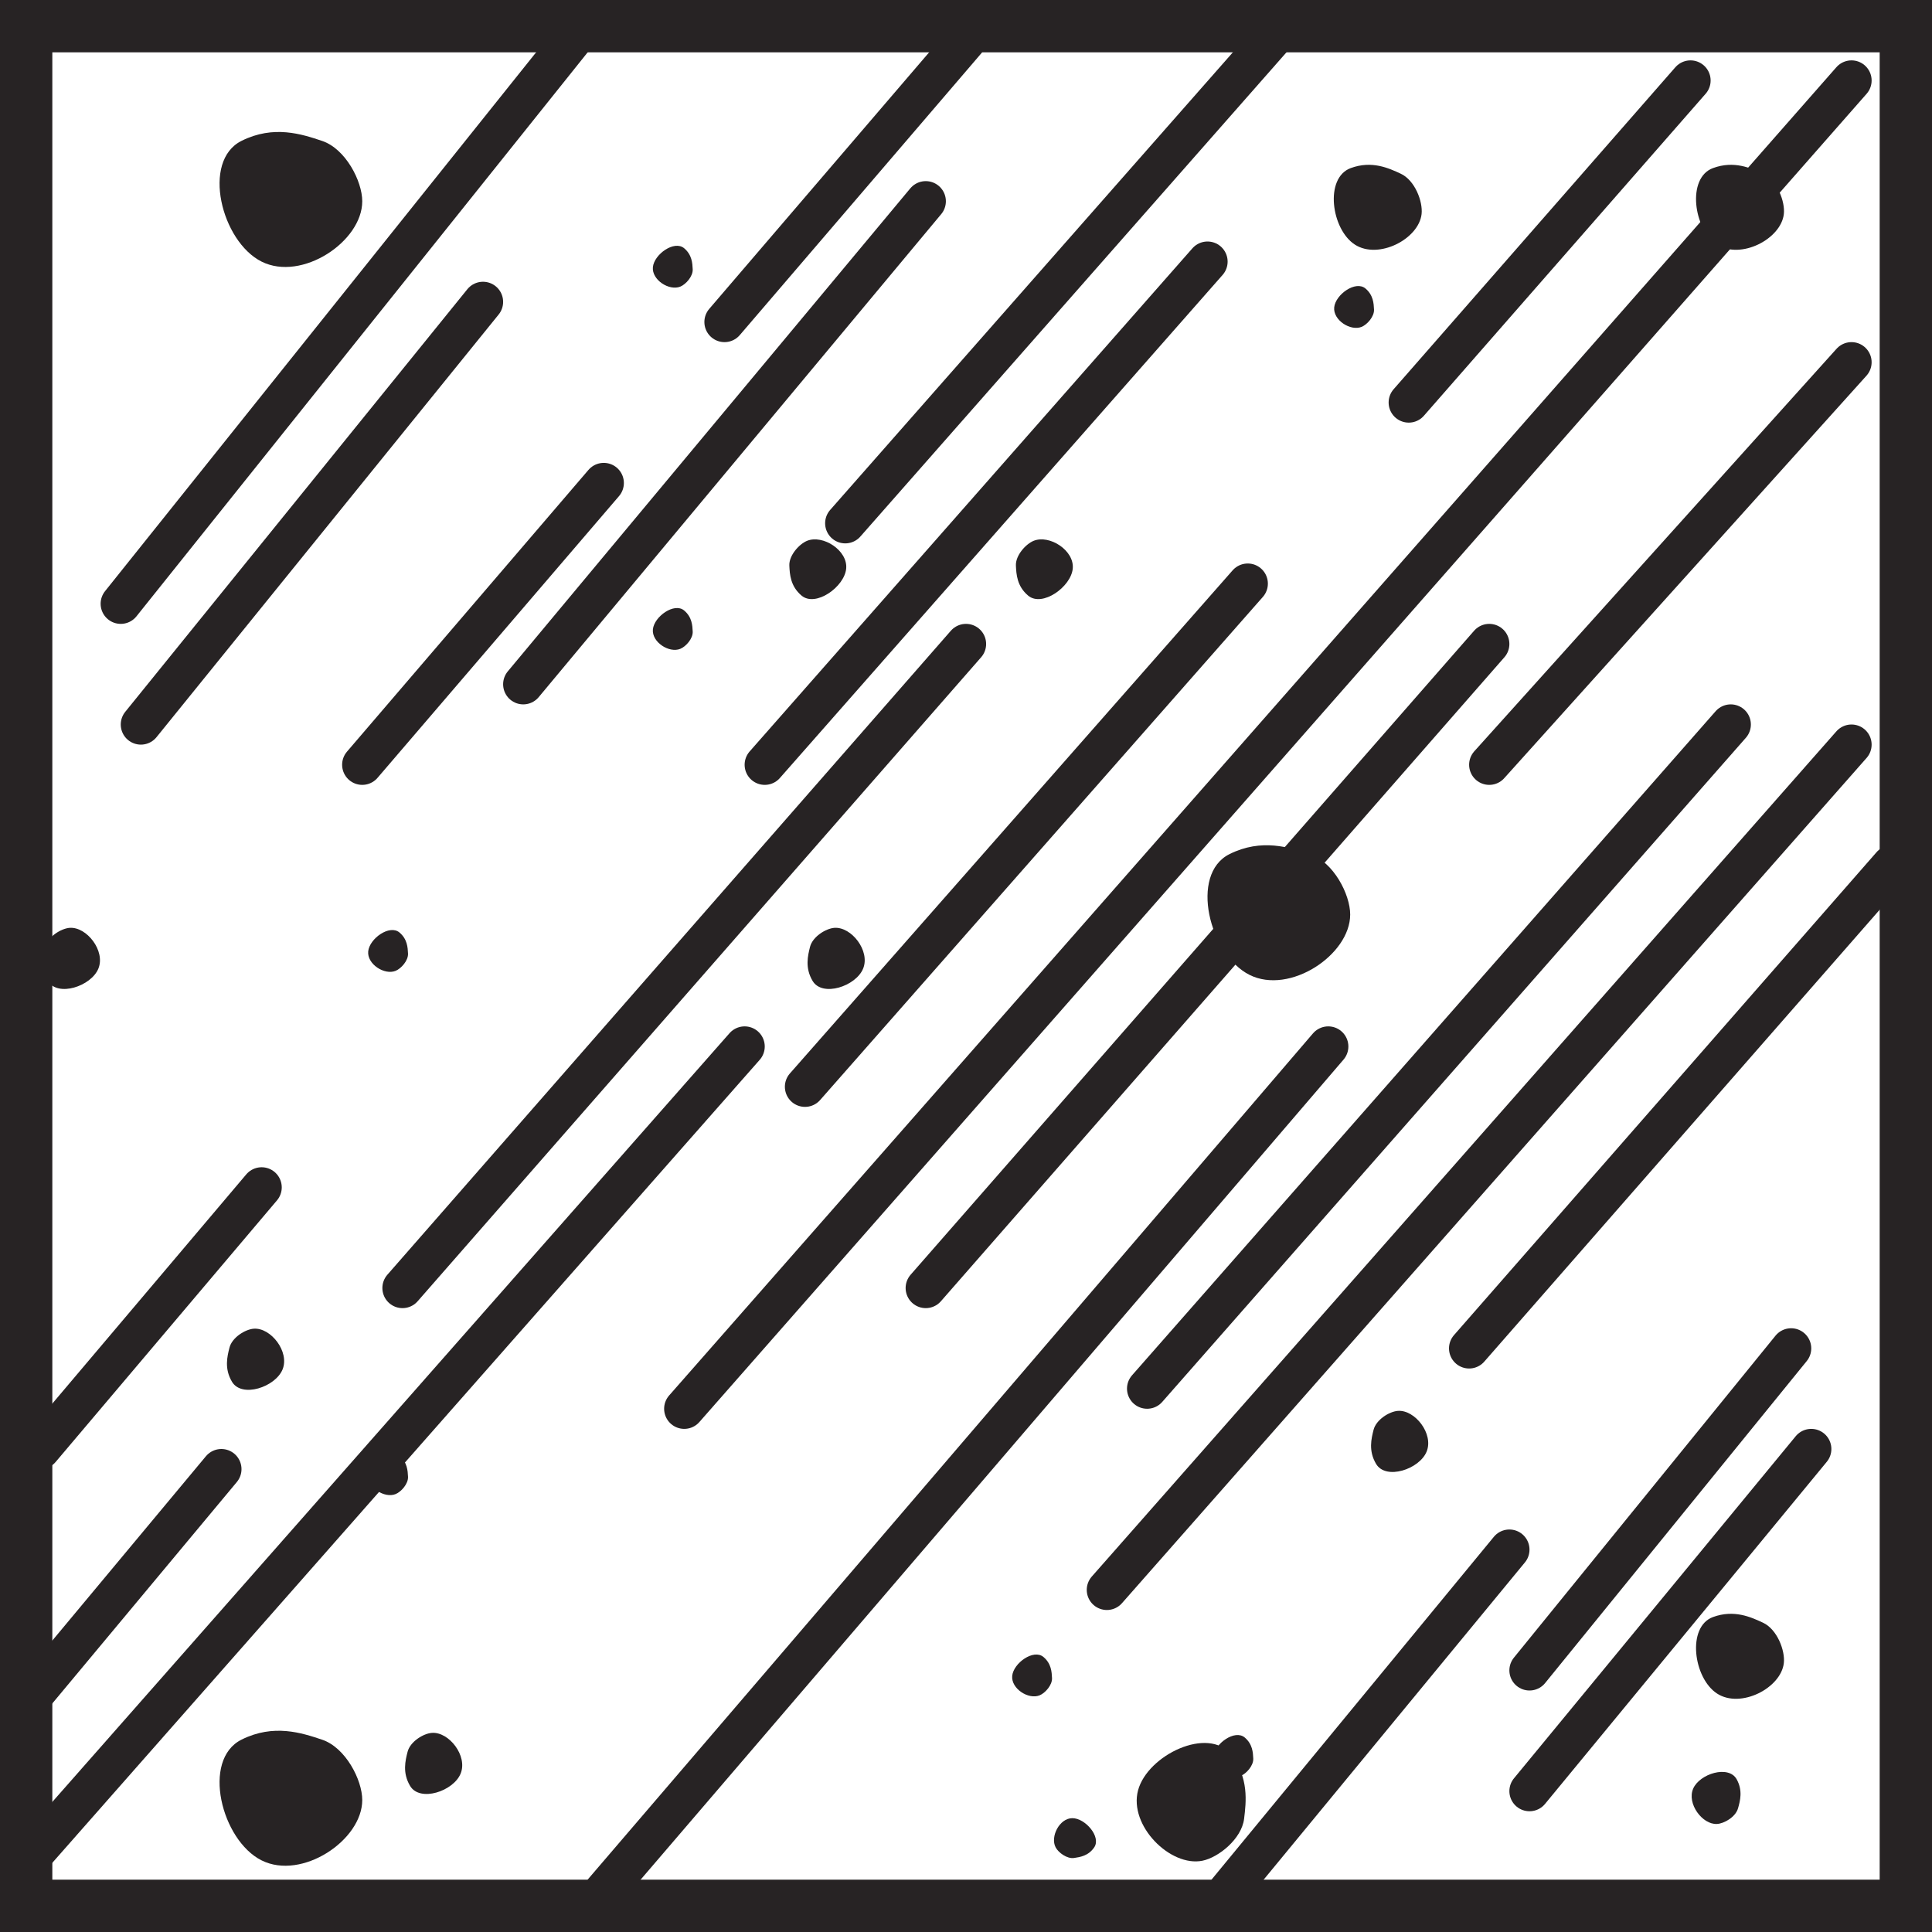 <svg width="48" height="48" viewBox="0 0 48 48" fill="none" xmlns="http://www.w3.org/2000/svg">
<g clip-path="url(#clip0)">
<rect x="0.65" y="0.65" width="46.7" height="46.7" stroke="#272324" stroke-width="1.3"/>
<path d="M6 3.5C6.8 3.1 7.5 3.333 8 3.5C8.585 3.695 9 4.5 9 5C9 6 7.5 7 6.5 6.5C5.5 6 5 4 6 3.5Z" fill="#272324"/>
<path d="M6 43.221C6.8 42.821 7.5 43.054 8 43.221C8.585 43.416 9 44.221 9 44.721C9 45.721 7.5 46.721 6.5 46.221C5.5 45.721 5 43.721 6 43.221Z" fill="#272324"/>
<path d="M5.764 34.33C5.569 34.004 5.646 33.7 5.701 33.483C5.765 33.228 6.093 33.027 6.305 33.011C6.729 32.98 7.2 33.584 7.02 34.024C6.839 34.463 6.007 34.738 5.764 34.33Z" fill="#272324"/>
<path d="M34.189 36.371C33.994 36.045 34.071 35.741 34.126 35.524C34.19 35.27 34.518 35.068 34.73 35.053C35.154 35.021 35.625 35.625 35.444 36.065C35.264 36.504 34.432 36.779 34.189 36.371Z" fill="#272324"/>
<path d="M10.189 44.371C9.994 44.045 10.071 43.741 10.126 43.524C10.19 43.27 10.518 43.068 10.73 43.053C11.153 43.021 11.625 43.625 11.444 44.065C11.264 44.504 10.432 44.779 10.189 44.371Z" fill="#272324"/>
<path d="M20.189 24.371C19.994 24.045 20.071 23.741 20.125 23.524C20.19 23.27 20.518 23.068 20.73 23.052C21.154 23.021 21.625 23.625 21.444 24.065C21.264 24.504 20.432 24.779 20.189 24.371Z" fill="#272324"/>
<path d="M1.189 24.371C0.994 24.045 1.071 23.741 1.125 23.524C1.19 23.27 1.518 23.068 1.73 23.052C2.154 23.021 2.625 23.625 2.444 24.065C2.264 24.504 1.432 24.779 1.189 24.371Z" fill="#272324"/>
<path d="M30.545 21.221C31.345 20.821 32.045 21.054 32.545 21.221C33.13 21.416 33.545 22.221 33.545 22.721C33.545 23.721 32.045 24.721 31.045 24.221C30.045 23.721 29.545 21.721 30.545 21.221Z" fill="#272324"/>
<path d="M30.585 43.595C31.033 44.168 30.961 44.764 30.909 45.189C30.848 45.687 30.274 46.148 29.875 46.229C29.078 46.391 28.039 45.357 28.275 44.479C28.512 43.601 30.025 42.879 30.585 43.595Z" fill="#272324"/>
<path d="M42.559 40.175C43.084 39.983 43.503 40.177 43.802 40.316C44.152 40.478 44.354 41.007 44.319 41.318C44.249 41.94 43.246 42.457 42.66 42.076C42.073 41.695 41.902 40.416 42.559 40.175Z" fill="#272324"/>
<path d="M33.559 4.176C34.084 3.983 34.503 4.177 34.802 4.316C35.152 4.478 35.354 5.007 35.319 5.318C35.249 5.94 34.246 6.457 33.66 6.076C33.073 5.695 32.902 4.416 33.559 4.176Z" fill="#272324"/>
<path d="M42.559 4.176C43.084 3.983 43.503 4.177 43.802 4.316C44.152 4.478 44.354 5.007 44.319 5.318C44.249 5.94 43.246 6.457 42.66 6.076C42.073 5.695 41.902 4.416 42.559 4.176Z" fill="#272324"/>
<path d="M43.145 44.202C43.304 44.484 43.233 44.742 43.181 44.926C43.121 45.142 42.837 45.307 42.656 45.316C42.294 45.334 41.904 44.809 42.067 44.437C42.23 44.066 42.945 43.848 43.145 44.202Z" fill="#272324"/>
<path d="M16.997 6.167C17.193 6.331 17.203 6.541 17.21 6.69C17.219 6.865 17.041 7.064 16.902 7.121C16.626 7.233 16.19 6.954 16.221 6.636C16.253 6.318 16.752 5.962 16.997 6.167Z" fill="#272324"/>
<path d="M16.997 15.167C17.193 15.331 17.203 15.541 17.21 15.69C17.219 15.865 17.041 16.064 16.902 16.12C16.626 16.233 16.19 15.954 16.221 15.636C16.253 15.318 16.752 14.962 16.997 15.167Z" fill="#272324"/>
<path d="M33.924 7.167C34.12 7.331 34.13 7.541 34.137 7.69C34.146 7.865 33.967 8.064 33.829 8.121C33.553 8.233 33.117 7.954 33.148 7.636C33.18 7.318 33.679 6.962 33.924 7.167Z" fill="#272324"/>
<path d="M9.924 23.167C10.12 23.331 10.13 23.541 10.137 23.69C10.146 23.865 9.967 24.064 9.829 24.12C9.553 24.233 9.117 23.954 9.148 23.636C9.18 23.318 9.679 22.962 9.924 23.167Z" fill="#272324"/>
<path d="M9.924 36.167C10.12 36.331 10.13 36.541 10.137 36.69C10.146 36.865 9.967 37.064 9.829 37.12C9.553 37.233 9.117 36.954 9.148 36.636C9.18 36.318 9.679 35.962 9.924 36.167Z" fill="#272324"/>
<path d="M25.924 41.167C26.12 41.331 26.13 41.541 26.137 41.69C26.146 41.865 25.967 42.064 25.829 42.12C25.553 42.233 25.117 41.954 25.148 41.636C25.18 41.318 25.679 40.962 25.924 41.167Z" fill="#272324"/>
<path d="M30.924 43.167C31.12 43.331 31.13 43.541 31.137 43.69C31.146 43.865 30.967 44.064 30.829 44.12C30.553 44.233 30.117 43.954 30.148 43.636C30.18 43.318 30.679 42.962 30.924 43.167Z" fill="#272324"/>
<path d="M27.185 45.898C27.041 46.109 26.833 46.139 26.685 46.161C26.512 46.187 26.296 46.029 26.227 45.897C26.088 45.633 26.323 45.171 26.643 45.172C26.962 45.172 27.365 45.635 27.185 45.898Z" fill="#272324"/>
<path d="M19.915 14.798C19.636 14.564 19.621 14.265 19.611 14.052C19.599 13.802 19.853 13.518 20.05 13.437C20.445 13.276 21.068 13.675 21.023 14.129C20.978 14.582 20.265 15.091 19.915 14.798Z" fill="#272324"/>
<path d="M25.544 14.798C25.265 14.564 25.25 14.265 25.24 14.052C25.228 13.802 25.482 13.518 25.679 13.437C26.074 13.276 26.697 13.675 26.652 14.129C26.607 14.582 25.894 15.091 25.544 14.798Z" fill="#272324"/>
<path d="M15 0L3 15" stroke="#272324" stroke-linecap="round"/>
<path d="M12 7.5L3.5 18" stroke="#272324" stroke-linecap="round"/>
<path d="M24 1L18 8" stroke="#272324" stroke-linecap="round"/>
<path d="M23 5L13 17" stroke="#272324" stroke-linecap="round"/>
<path d="M6.5 29.5L1 36" stroke="#272324" stroke-linecap="round"/>
<path d="M32 0.5L21 13" stroke="#272324" stroke-linecap="round"/>
<path d="M24 16L10 32" stroke="#272324" stroke-linecap="round"/>
<path d="M37 16L23 32" stroke="#272324" stroke-linecap="round"/>
<path d="M33 26L15 47" stroke="#272324" stroke-linecap="round"/>
<path d="M43 18L28.5 34.5" stroke="#272324" stroke-linecap="round"/>
<path d="M46 9L37 19" stroke="#272324" stroke-linecap="round"/>
<path d="M42 2L35 10" stroke="#272324" stroke-linecap="round"/>
<path d="M46 2L17 35" stroke="#272324" stroke-linecap="round"/>
<path d="M46 18.5L27.5 39.5" stroke="#272324" stroke-linecap="round"/>
<path d="M47 21.5L36.5 33.5" stroke="#272324" stroke-linecap="round"/>
<path d="M37.5 38.5L30.5 47" stroke="#272324" stroke-linecap="round"/>
<path d="M44.5 33.5L38 41.5" stroke="#272324" stroke-linecap="round"/>
<path d="M45 36L38 44.5" stroke="#272324" stroke-linecap="round"/>
<path d="M5.5 36.5L0.5 42.5" stroke="#272324" stroke-linecap="round"/>
<path d="M18.5 26L0 47" stroke="#272324" stroke-linecap="round"/>
<path d="M31 14.5L20 27" stroke="#272324" stroke-linecap="round"/>
<path d="M30 6.5L19 19" stroke="#272324" stroke-linecap="round"/>
<path d="M15 12L9 19" stroke="#272324" stroke-linecap="round"/>
</g>
<defs>
<clipPath id="clip0">
<rect width="48" height="48" fill="white"/>
</clipPath>
</defs>
</svg>

